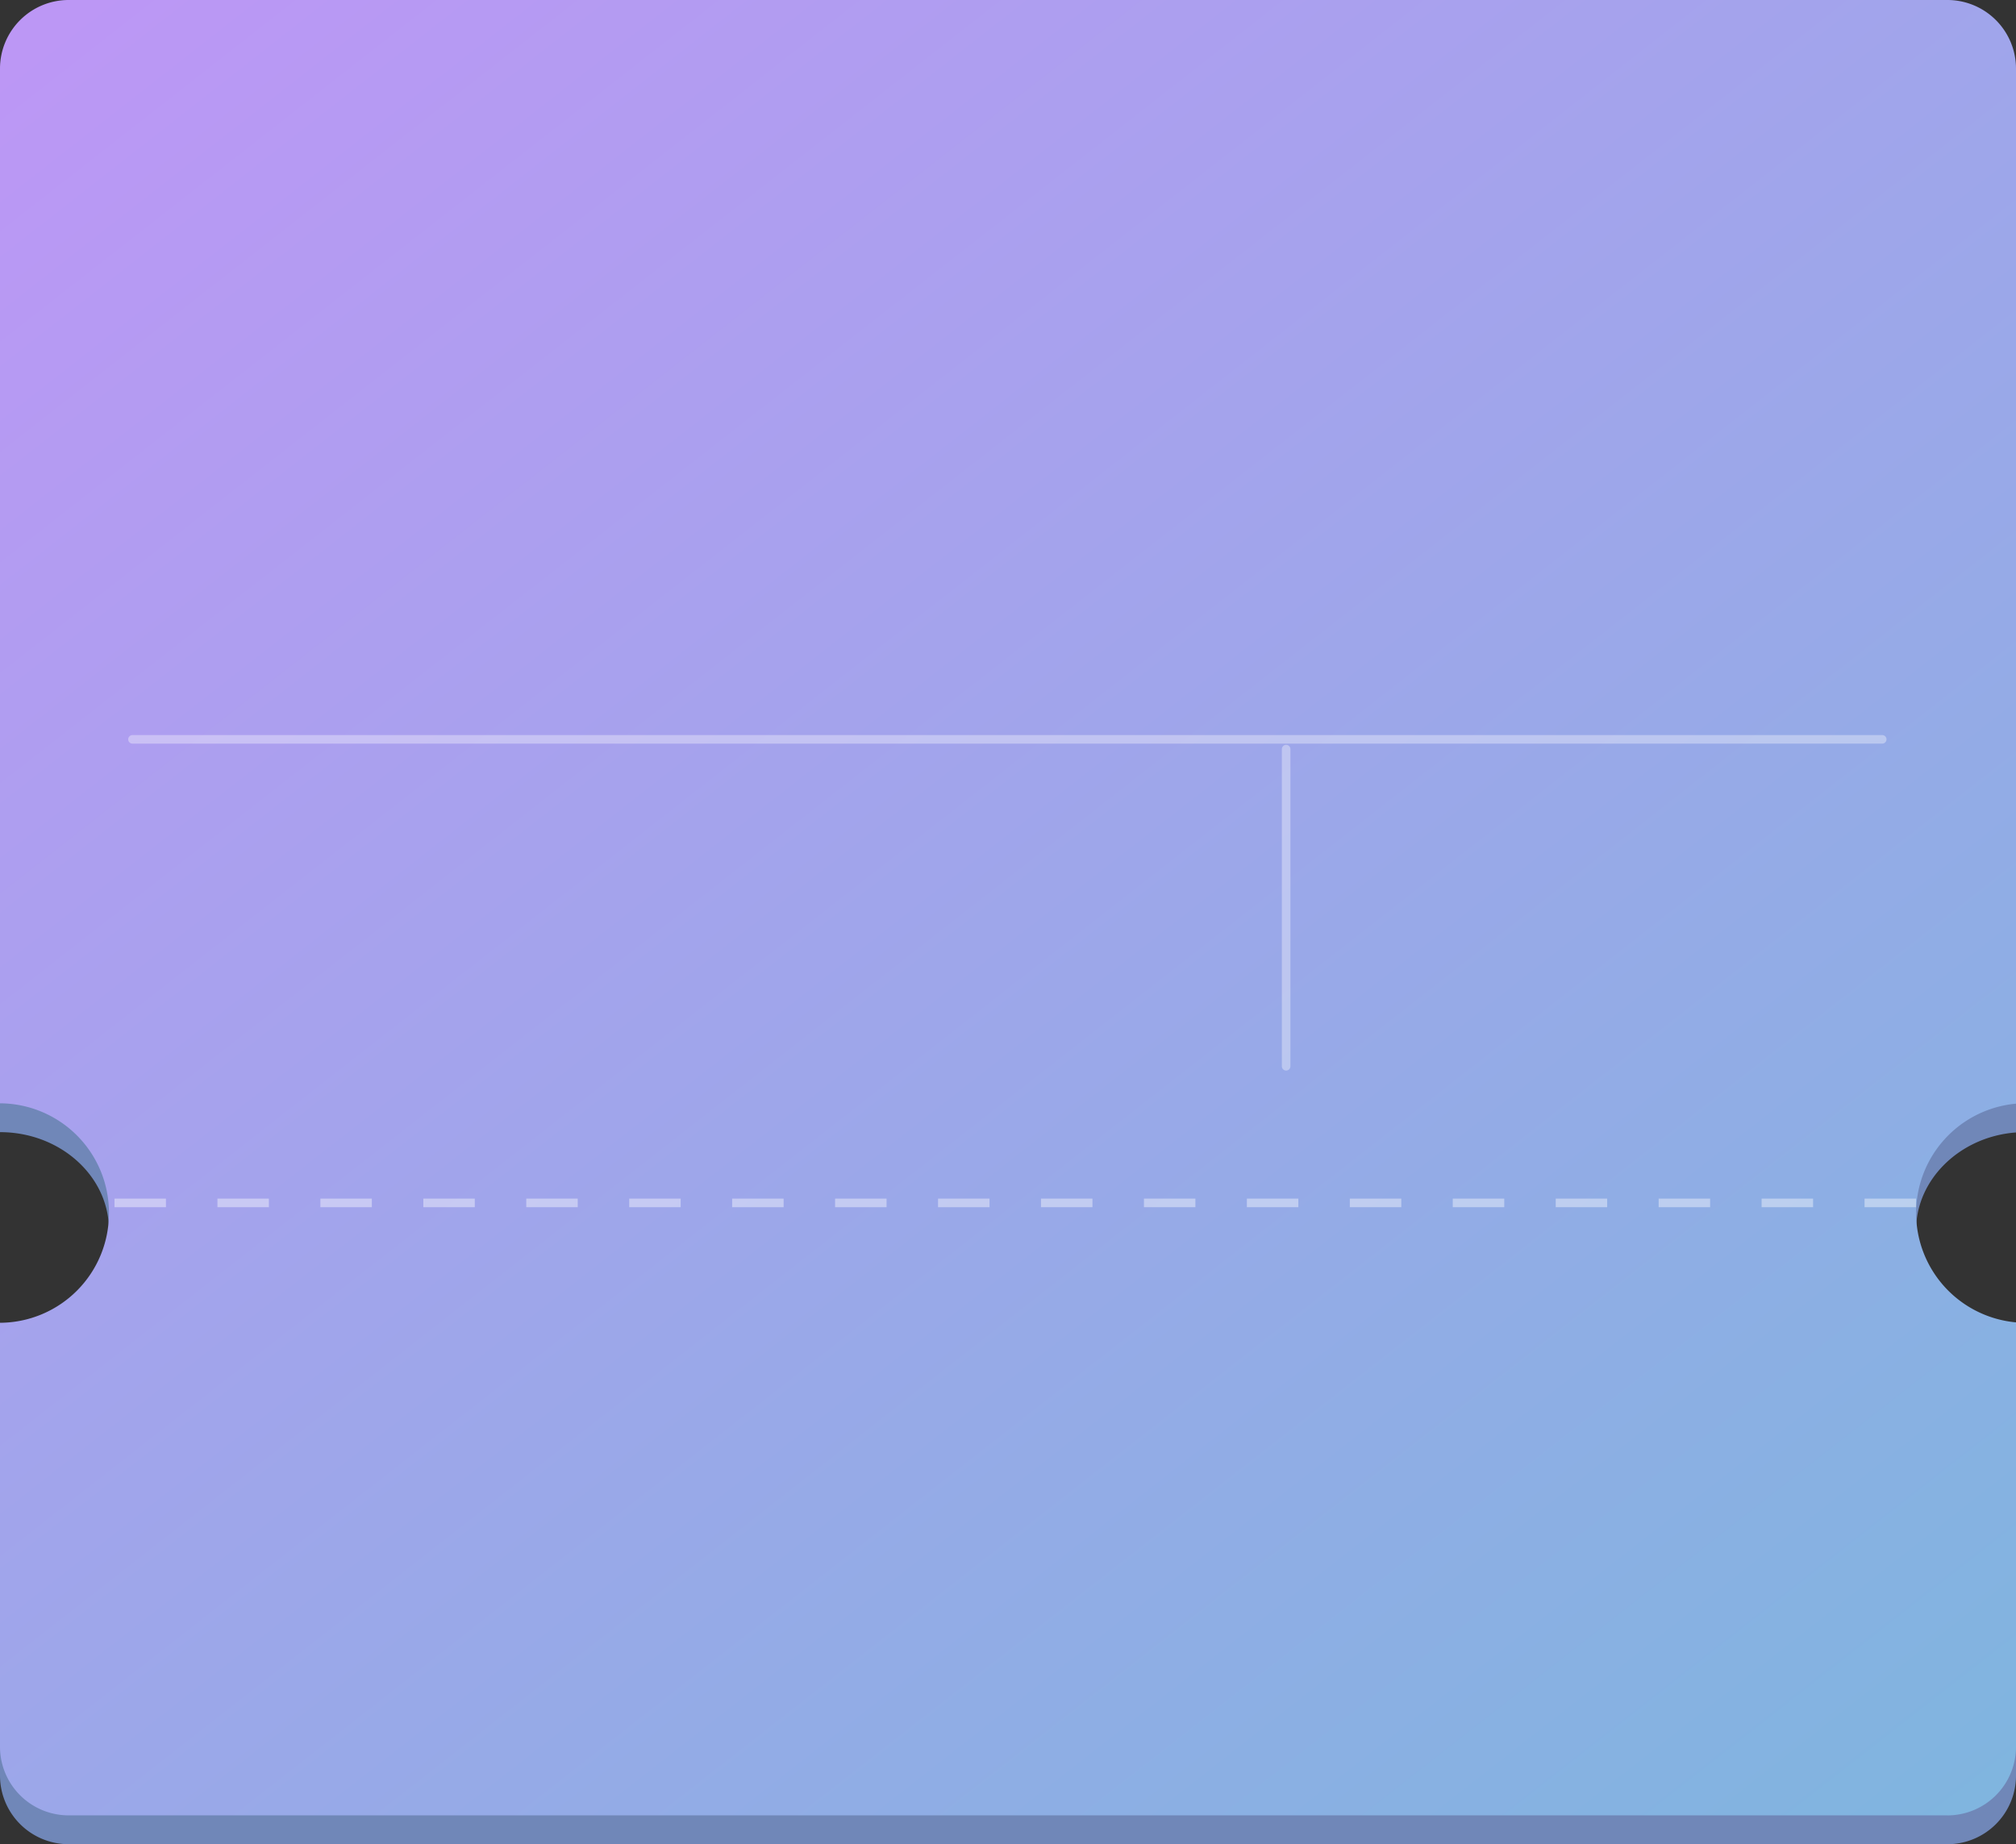 <svg id="_2A" data-name="2A" xmlns="http://www.w3.org/2000/svg" xmlns:xlink="http://www.w3.org/1999/xlink" width="235" height="215" viewBox="0 0 235 215">
  <rect x="0" y="0" width="235" height="215" fill="#333333" stroke="none"/>
  <defs>
    <linearGradient id="linear-gradient" x1="-0.059" y1="0.093" x2="1.412" y2="1.778" gradientUnits="objectBoundingBox">
      <stop offset="0" stop-color="#bc97f5"/>
      <stop offset="1" stop-color="#59c8d1"/>
    </linearGradient>
  </defs>
  <g id="Group_57122" data-name="Group 57122">
    <g id="Group_57121" data-name="Group 57121">
      <g id="Group_57119" data-name="Group 57119">
        <path id="Subtraction_2" data-name="Subtraction 2" d="M227.01,211.639H7.99a8,8,0,0,1-7.99-8v-52.2c7.006,0,12.7-5.117,12.7-11.407S7,128.627,0,128.627V8A8,8,0,0,1,7.99,0H227.01A8,8,0,0,1,235,8V128.664c-6.53.484-11.645,5.477-11.645,11.369S228.47,150.916,235,151.4v52.243a8,8,0,0,1-7.99,8Z" transform="translate(0 3.361)" fill="#7087b8"/>
        <g id="Group_57118" data-name="Group 57118">
          <path id="Subtraction_1" data-name="Subtraction 1" d="M227.01,211.639H7.99a8,8,0,0,1-7.99-8V154.213A12.762,12.762,0,0,0,12.7,141.42,12.763,12.763,0,0,0,0,128.627V8A8,8,0,0,1,7.99,0H227.01A8,8,0,0,1,235,8V128.669a12.8,12.8,0,0,0,0,25.495v49.48a8,8,0,0,1-7.99,8Z" fill="url(#linear-gradient)"/>
        </g>
      </g>
      <g id="Group_57120" data-name="Group 57120" transform="translate(15.443 86.195)" opacity="0.35">
        <line id="Line_95" data-name="Line 95" x2="203.962" fill="none" stroke="#fff" stroke-linecap="round" stroke-width="1"/>
        <line id="Line_96" data-name="Line 96" y2="36.974" transform="translate(134.478 1.139)" fill="none" stroke="#fff" stroke-linecap="round" stroke-width="1"/>
      </g>
    </g>
    <line id="Line_97" data-name="Line 97" x2="211.583" transform="translate(13.345 140.238)" fill="none" stroke="#fff" stroke-width="1" stroke-dasharray="6" opacity="0.41"/>
  </g>
</svg>
